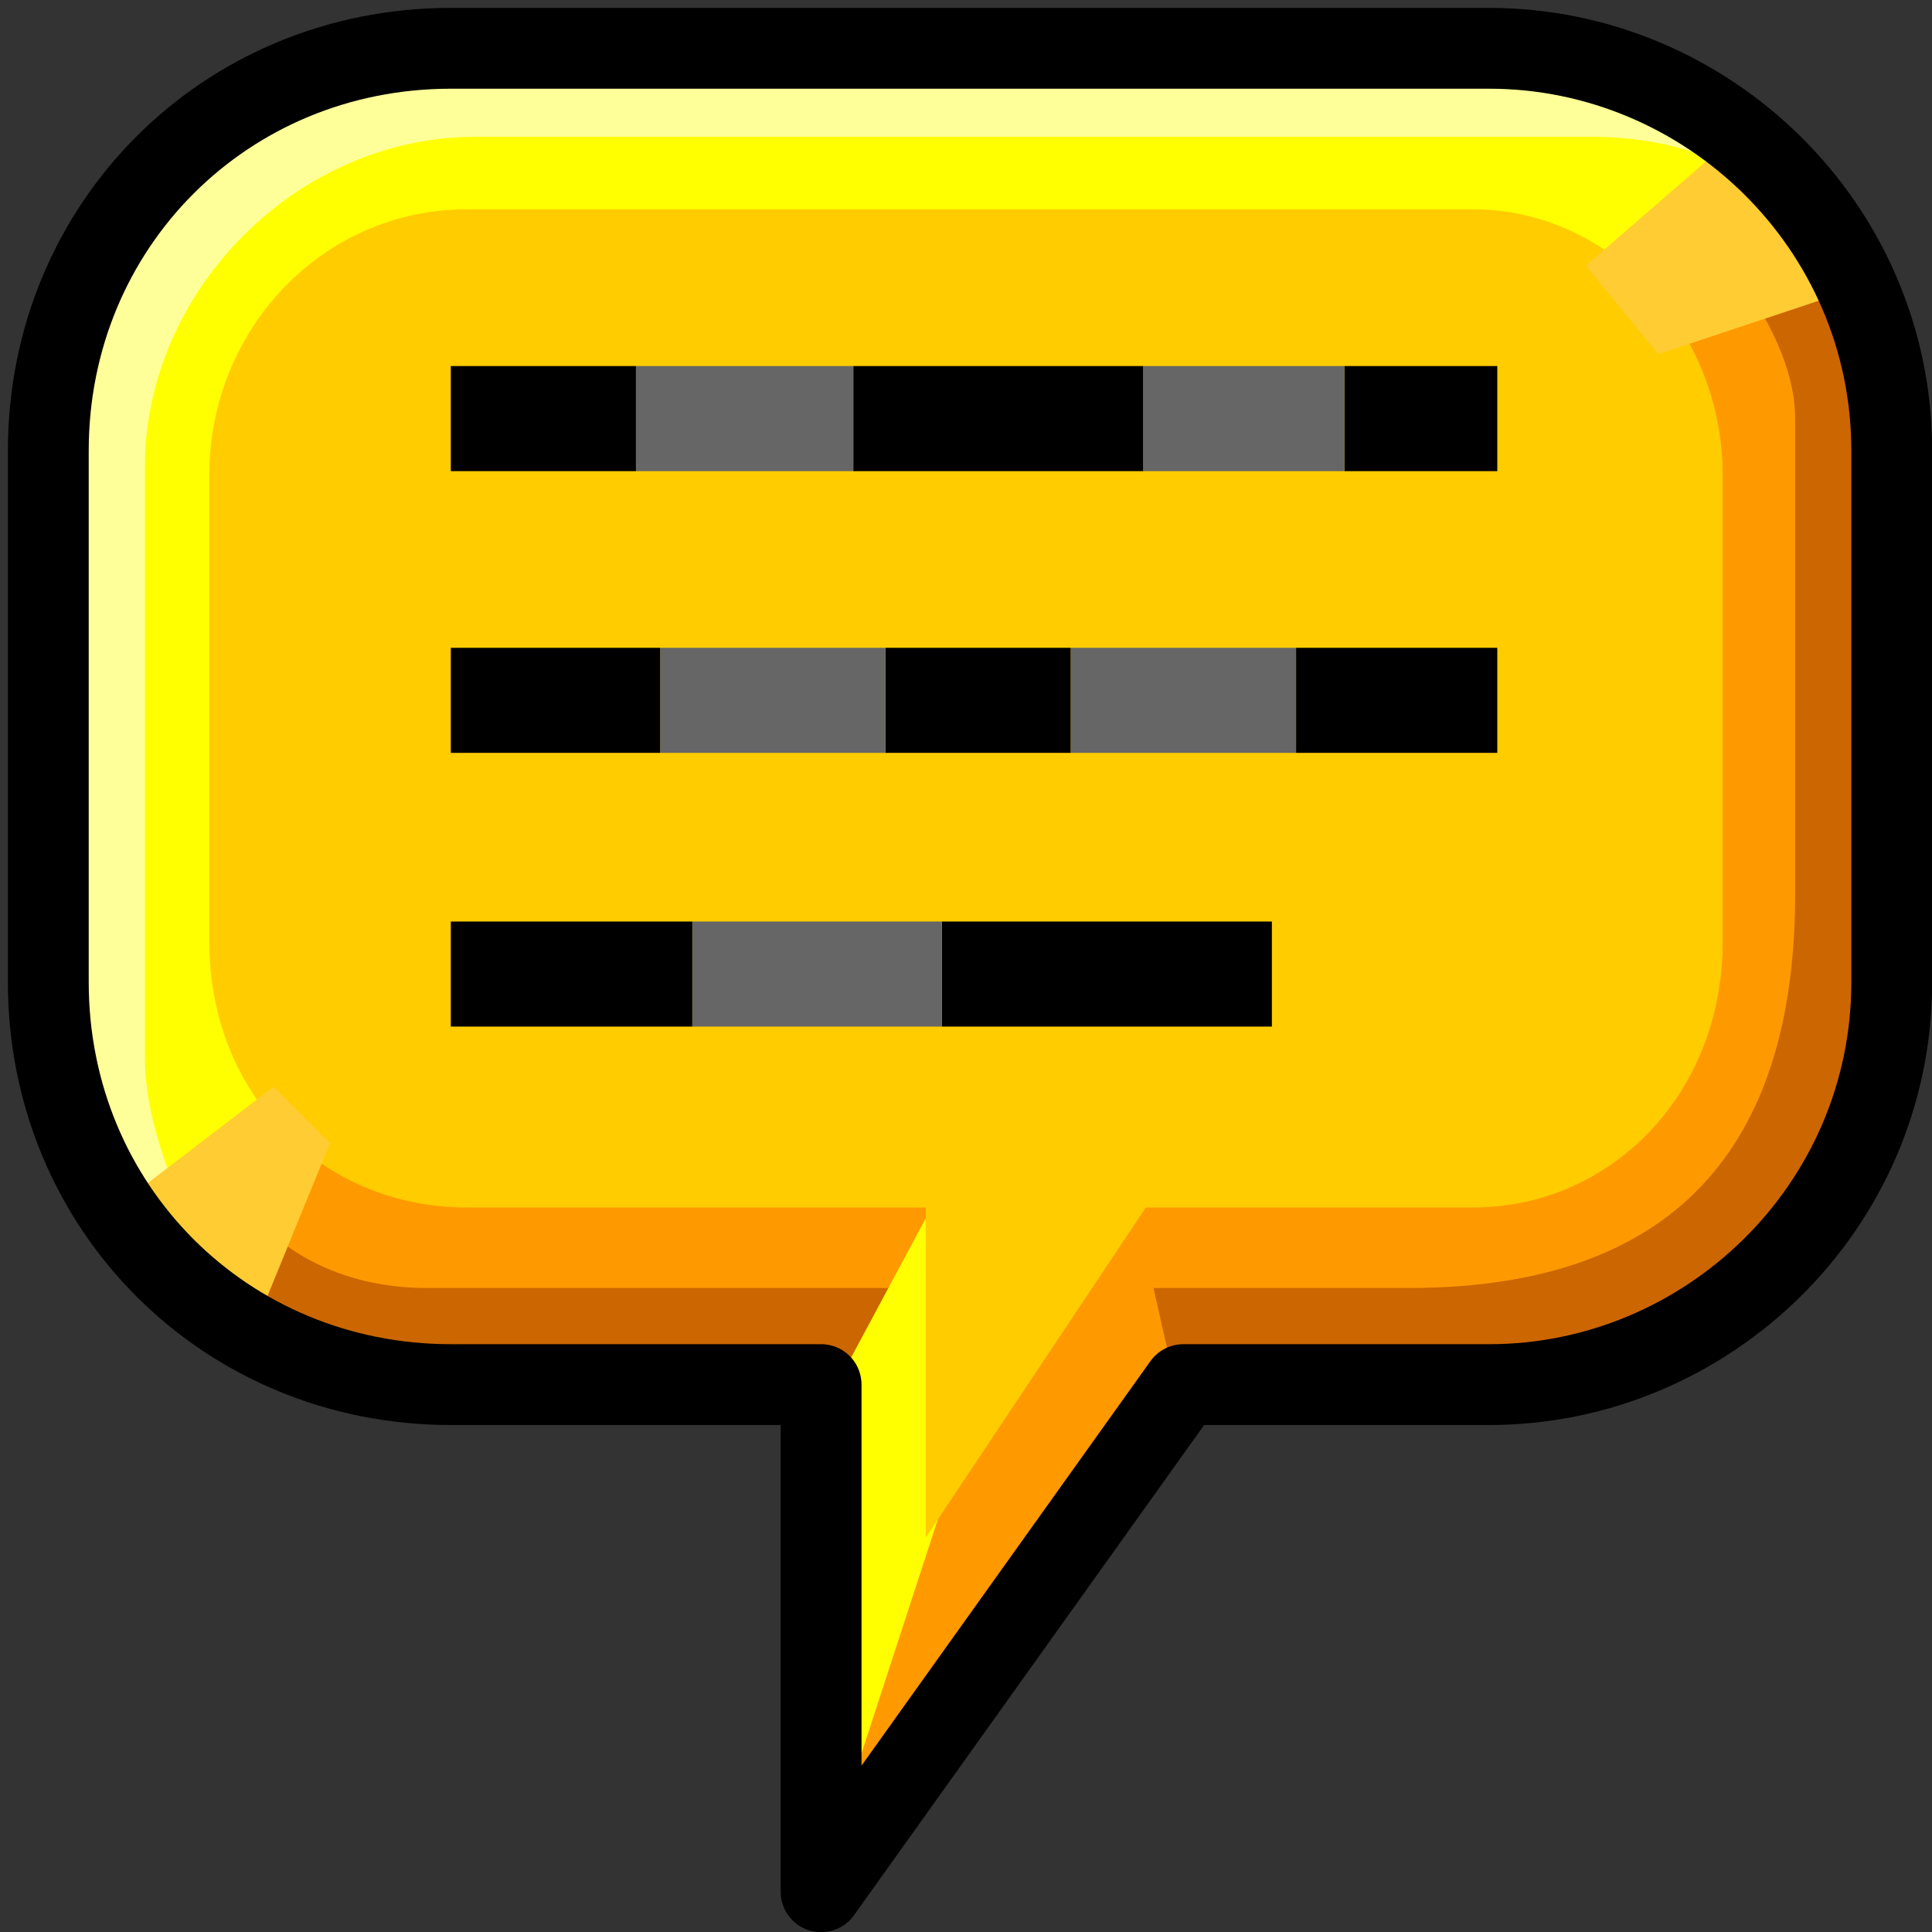 <svg xmlns="http://www.w3.org/2000/svg" height="24" width="24">
	<rect width="100%" height="100%" fill="#333333" stroke="none"/>
	<g transform="matrix(1,0,0,-1,-264,408)" id="KDDI_D_086">
        <path d="M287.5 395.8c0-2.8-2.3-5-5-5h-12.9c-2.8 0-5 2.2-5 5v6.6c0 2.8 2.2 5 5 5h12.9c2.7 0 5-2.2 5-5z" fill="#ff0"/>
        <path d="M287.5 395.8c0-2.8-2.3-5-5-5h-12.9c-1.1 0-2.3.7-3.2 1.3-.6.4 6.5 1.3 11.4 4.5 5.3 3.4 8.3 8.8 8.8 8.1.4-.8.9-1.3.9-2.3z" fill="#c60"/>
        <path d="M286.3 396.9c0-2.7-1.1-4.9-4.8-4.9h-12.2c-1.1 0-1.9.5-2.3 1.1-.4.6 7.3 1 12.2 4.2 4.9 3.1 6.2 7.5 6.2 7.5s.9-1 .9-2zM279 391.2l-4.8-6.7v6.6" fill="#f90"/>
        <path d="M274.5 391l1.5 2.8v-3.6l-1.5-4.6z" fill="#ff0"/>
        <path d="M277.9 393.9l.7-3.1-2.2.1z" fill="#f90"/>
        <path d="M275.5 393.4v-4.5l3 4.5" fill="#fc0"/>
        <path d="M285.4 396.3c0-1.9-1.4-3.3-3.1-3.3h-12.5c-1.8 0-3.2 1.4-3.2 3.3v5.8c0 1.8 1.4 3.3 3.2 3.3h12.5c1.7 0 3.1-1.5 3.1-3.3z" fill="#fc0"/>
        <path d="M283.7 404.7l1.5 1.3s.5-.1.9-.5.6-1.2.6-1.2l-2.1-.7z" fill="#fc3"/>
        <path d="M266.4 392.7c-.3.7-.6 1.4-.6 2.2v7.3c0 2.2 1.9 4.1 4.1 4.1h13.9c.5 0 1.1-.1 1.5-.3.6-.3.8 0 .2.4-.8.6-1.9 1-3 1h-12.9c-2.8 0-5-2.2-5-5v-6.6c0-1.3.5-2.5 1.3-3.4.9-1 1.2-.8.5.3z" fill="#ff9"/>
        <path d="M267.4 394.5l-1.7-1.3s.1-.3.5-.8c.4-.6 1-.8 1-.8l.9 2.2z" fill="#fc3"/>
        <path d="M282.5 407.4h-12.9c-2.8 0-5-2.2-5-5v-6.6c0-2.8 2.2-5 5-5h4.6v-6.3l4.5 6.3h3.8c2.7 0 5 2.2 5 5v6.6c0 2.8-2.3 5-5 5z" fill="none" stroke="#000" stroke-width="1.004" stroke-linejoin="round"/>
        <path d="M280.7 402.8h1.9" fill="none" stroke="#000" stroke-width="1.305" stroke-linejoin="round"/>
        <path d="M278.2 402.8h2.5" fill="none" stroke="#666" stroke-width="1.305" stroke-linejoin="round"/>
        <path d="M274.6 402.8h3.6" fill="none" stroke="#000" stroke-width="1.305" stroke-linejoin="round"/>
        <path d="M271.9 402.8h2.7" fill="none" stroke="#666" stroke-width="1.305" stroke-linejoin="round"/>
        <path d="M269.6 402.8h2.3M280.1 399.3h2.5" fill="none" stroke="#000" stroke-width="1.305" stroke-linejoin="round"/>
        <path d="M277.3 399.3h2.8" fill="none" stroke="#666" stroke-width="1.305" stroke-linejoin="round"/>
        <path d="M275 399.3h2.3" fill="none" stroke="#000" stroke-width="1.305" stroke-linejoin="round"/>
        <path d="M272.2 399.3h2.8" fill="none" stroke="#666" stroke-width="1.305" stroke-linejoin="round"/>
        <path d="M269.6 399.3h2.6M275.7 395.9h4.1" fill="none" stroke="#000" stroke-width="1.305" stroke-linejoin="round"/>
        <path d="M272.6 395.9h3.1" fill="none" stroke="#666" stroke-width="1.305" stroke-linejoin="round"/>
        <path d="M269.6 395.9h3" fill="none" stroke="#000" stroke-width="1.305" stroke-linejoin="round"/>
    </g>
</svg>
